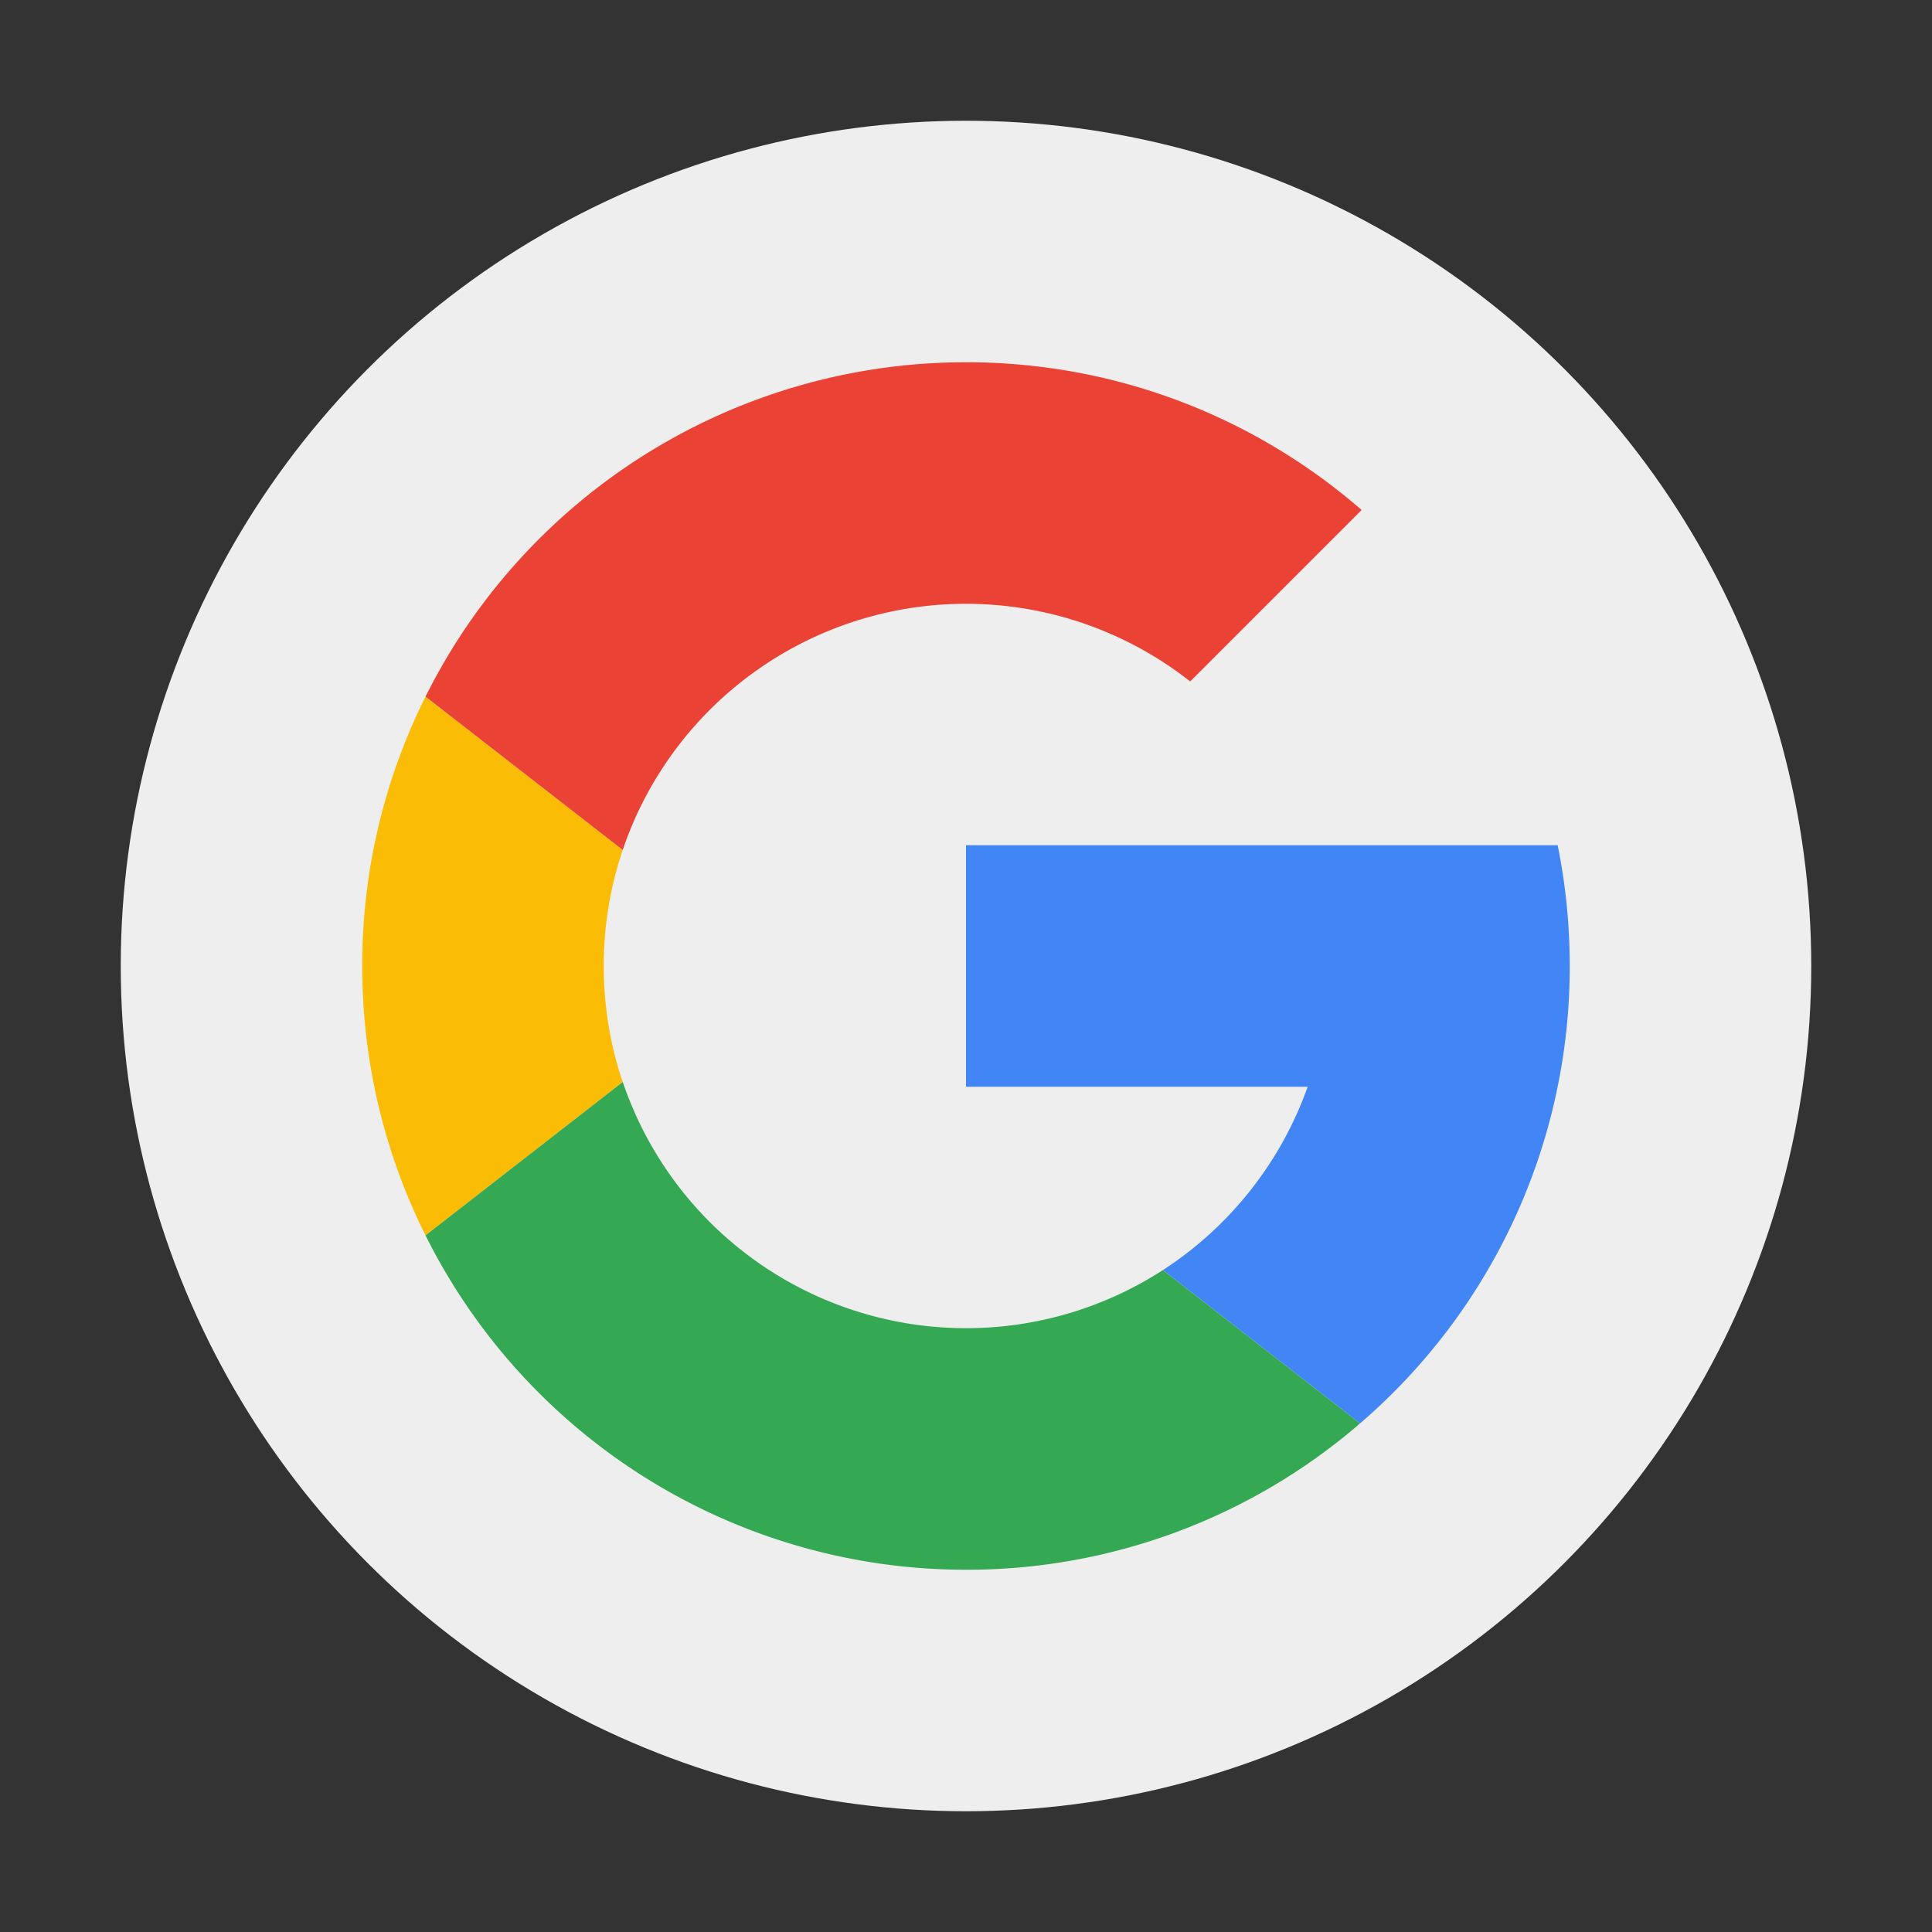 <svg viewBox="0 0 32 32" xmlns="http://www.w3.org/2000/svg"><rect x="0" y="0" width="32" height="32" fill="#333333" stroke="none"/><g fill="none" fill-rule="evenodd"><circle fill="#EEE" cx="16" cy="16" r="14"/><path d="M10 16c0 .672.11 1.319.314 1.922l-3.266 2.54A9.959 9.959 0 0 1 6 16a9.95 9.95 0 0 1 1.048-4.462l3.266 2.54A5.993 5.993 0 0 0 10 16z" fill="#FBBC05"/><path d="M22.527 23.576l-3.265-2.54a6.003 6.003 0 0 1-8.947-3.115l-3.267 2.541A10 10 0 0 0 16 26a9.961 9.961 0 0 0 6.527-2.424z" fill="#34A853"/><path d="M7.048 11.538A10 10 0 0 1 16 6c2.507 0 4.798.922 6.553 2.447l-2.84 2.84a6.003 6.003 0 0 0-9.399 2.791l-3.266-2.54z" fill="#EA4335"/><path d="M21.659 18H16v-4h9.8c.131.646.2 1.315.2 2a9.977 9.977 0 0 1-3.473 7.576l-3.265-2.54A6.018 6.018 0 0 0 21.659 18z" fill="#4285F4"/></g></svg>